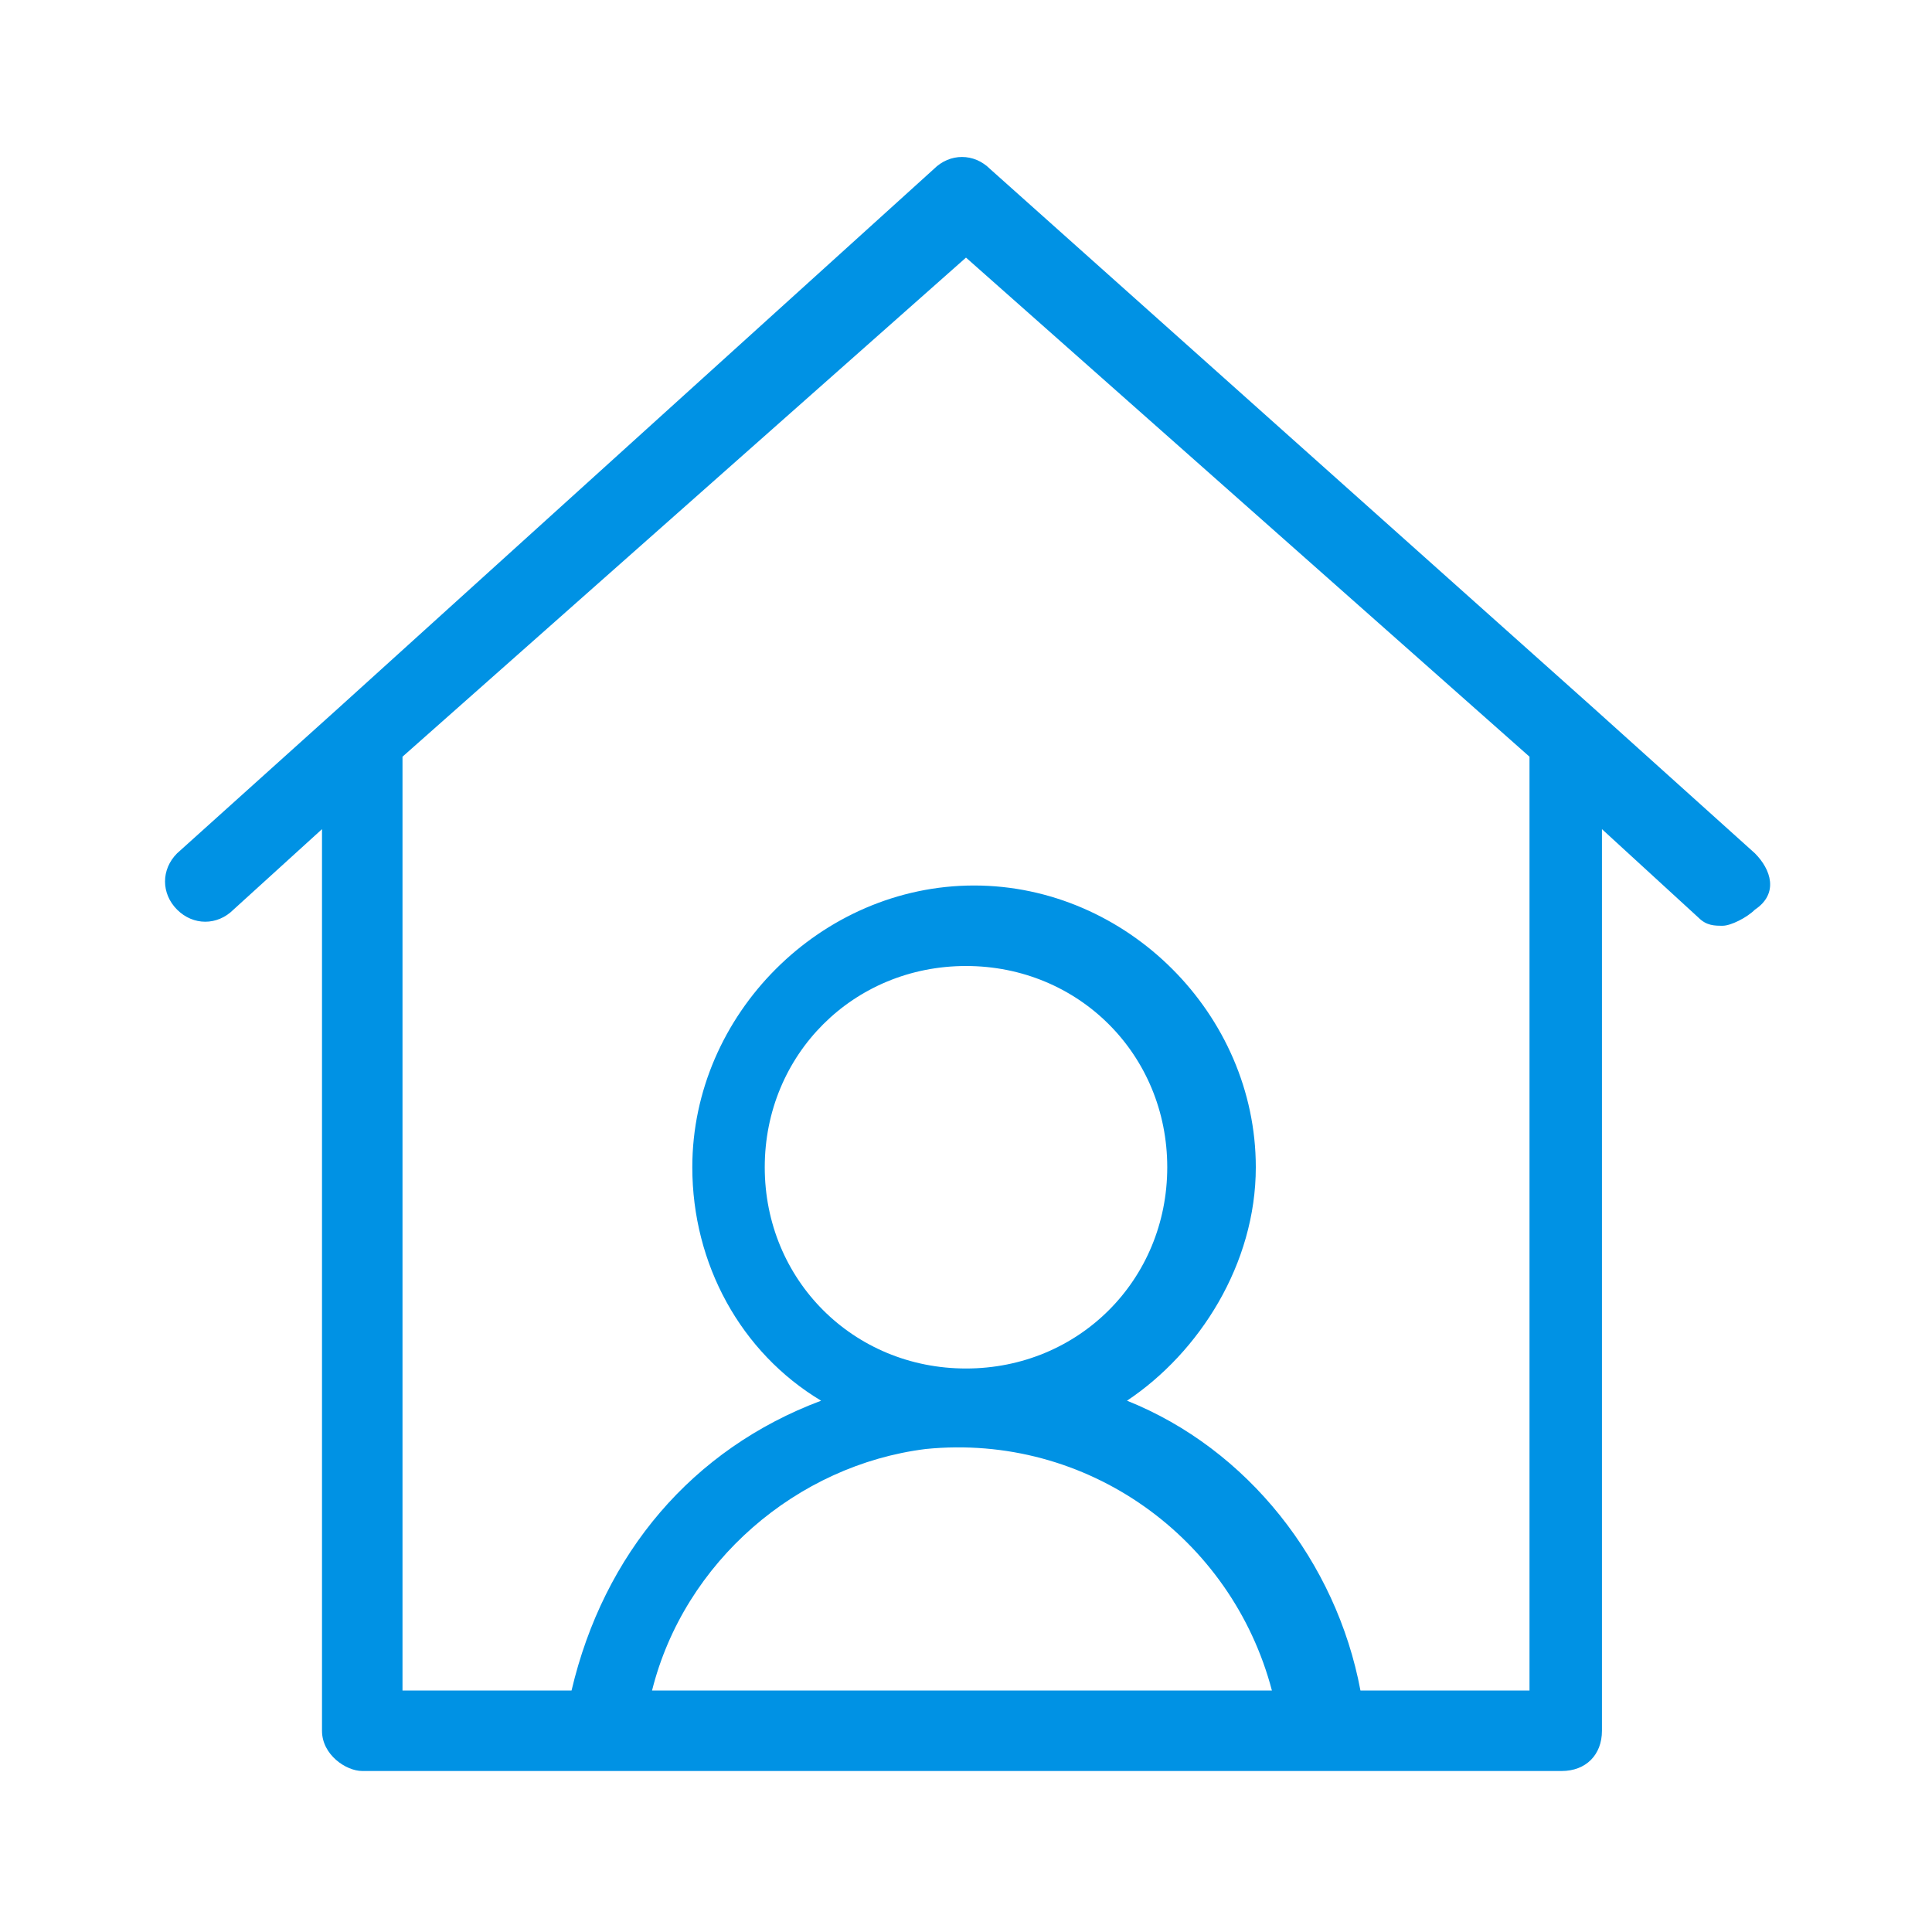 <svg xmlns="http://www.w3.org/2000/svg" enable-background="new 0 0 24 24" viewBox="0 0 24 24"><path fill="#0092E4" d="M21.8,10.6l-2-1.8c0,0,0,0,0,0l-7.5-6.7c-0.2-0.2-0.5-0.2-0.7,0L4.2,8.8c0,0,0,0,0,0l-2,1.8c0,0,0,0,0,0c-0.2,0.2-0.2,0.5,0,0.7c0.2,0.2,0.5,0.2,0.7,0L4,10.3v11.2c0,0,0,0,0,0C4,21.8,4.3,22,4.5,22h14.9c0,0,0,0,0,0c0.3,0,0.5-0.2,0.5-0.5V10.3l1.2,1.1c0.1,0.1,0.2,0.1,0.3,0.1v0c0.1,0,0.3-0.1,0.4-0.2C22.1,11.1,22,10.8,21.8,10.6z M8.1,21c0.4-1.6,1.8-2.8,3.4-3c2-0.2,3.8,1.1,4.3,3H8.1z M9.5,14.5c0-1.4,1.1-2.5,2.5-2.5c1.4,0,2.5,1.1,2.5,2.5c0,1.4-1.1,2.5-2.5,2.5S9.5,15.9,9.5,14.5z M19,21h-2.1c-0.3-1.6-1.4-3-2.9-3.6c0.9-0.6,1.6-1.7,1.6-2.9c0-1.9-1.6-3.5-3.5-3.5s-3.5,1.6-3.5,3.5c0,1.2,0.6,2.3,1.6,2.9C8.6,18,7.5,19.3,7.1,21H5V9.4l7-6.2l7,6.2V21z"/></svg>